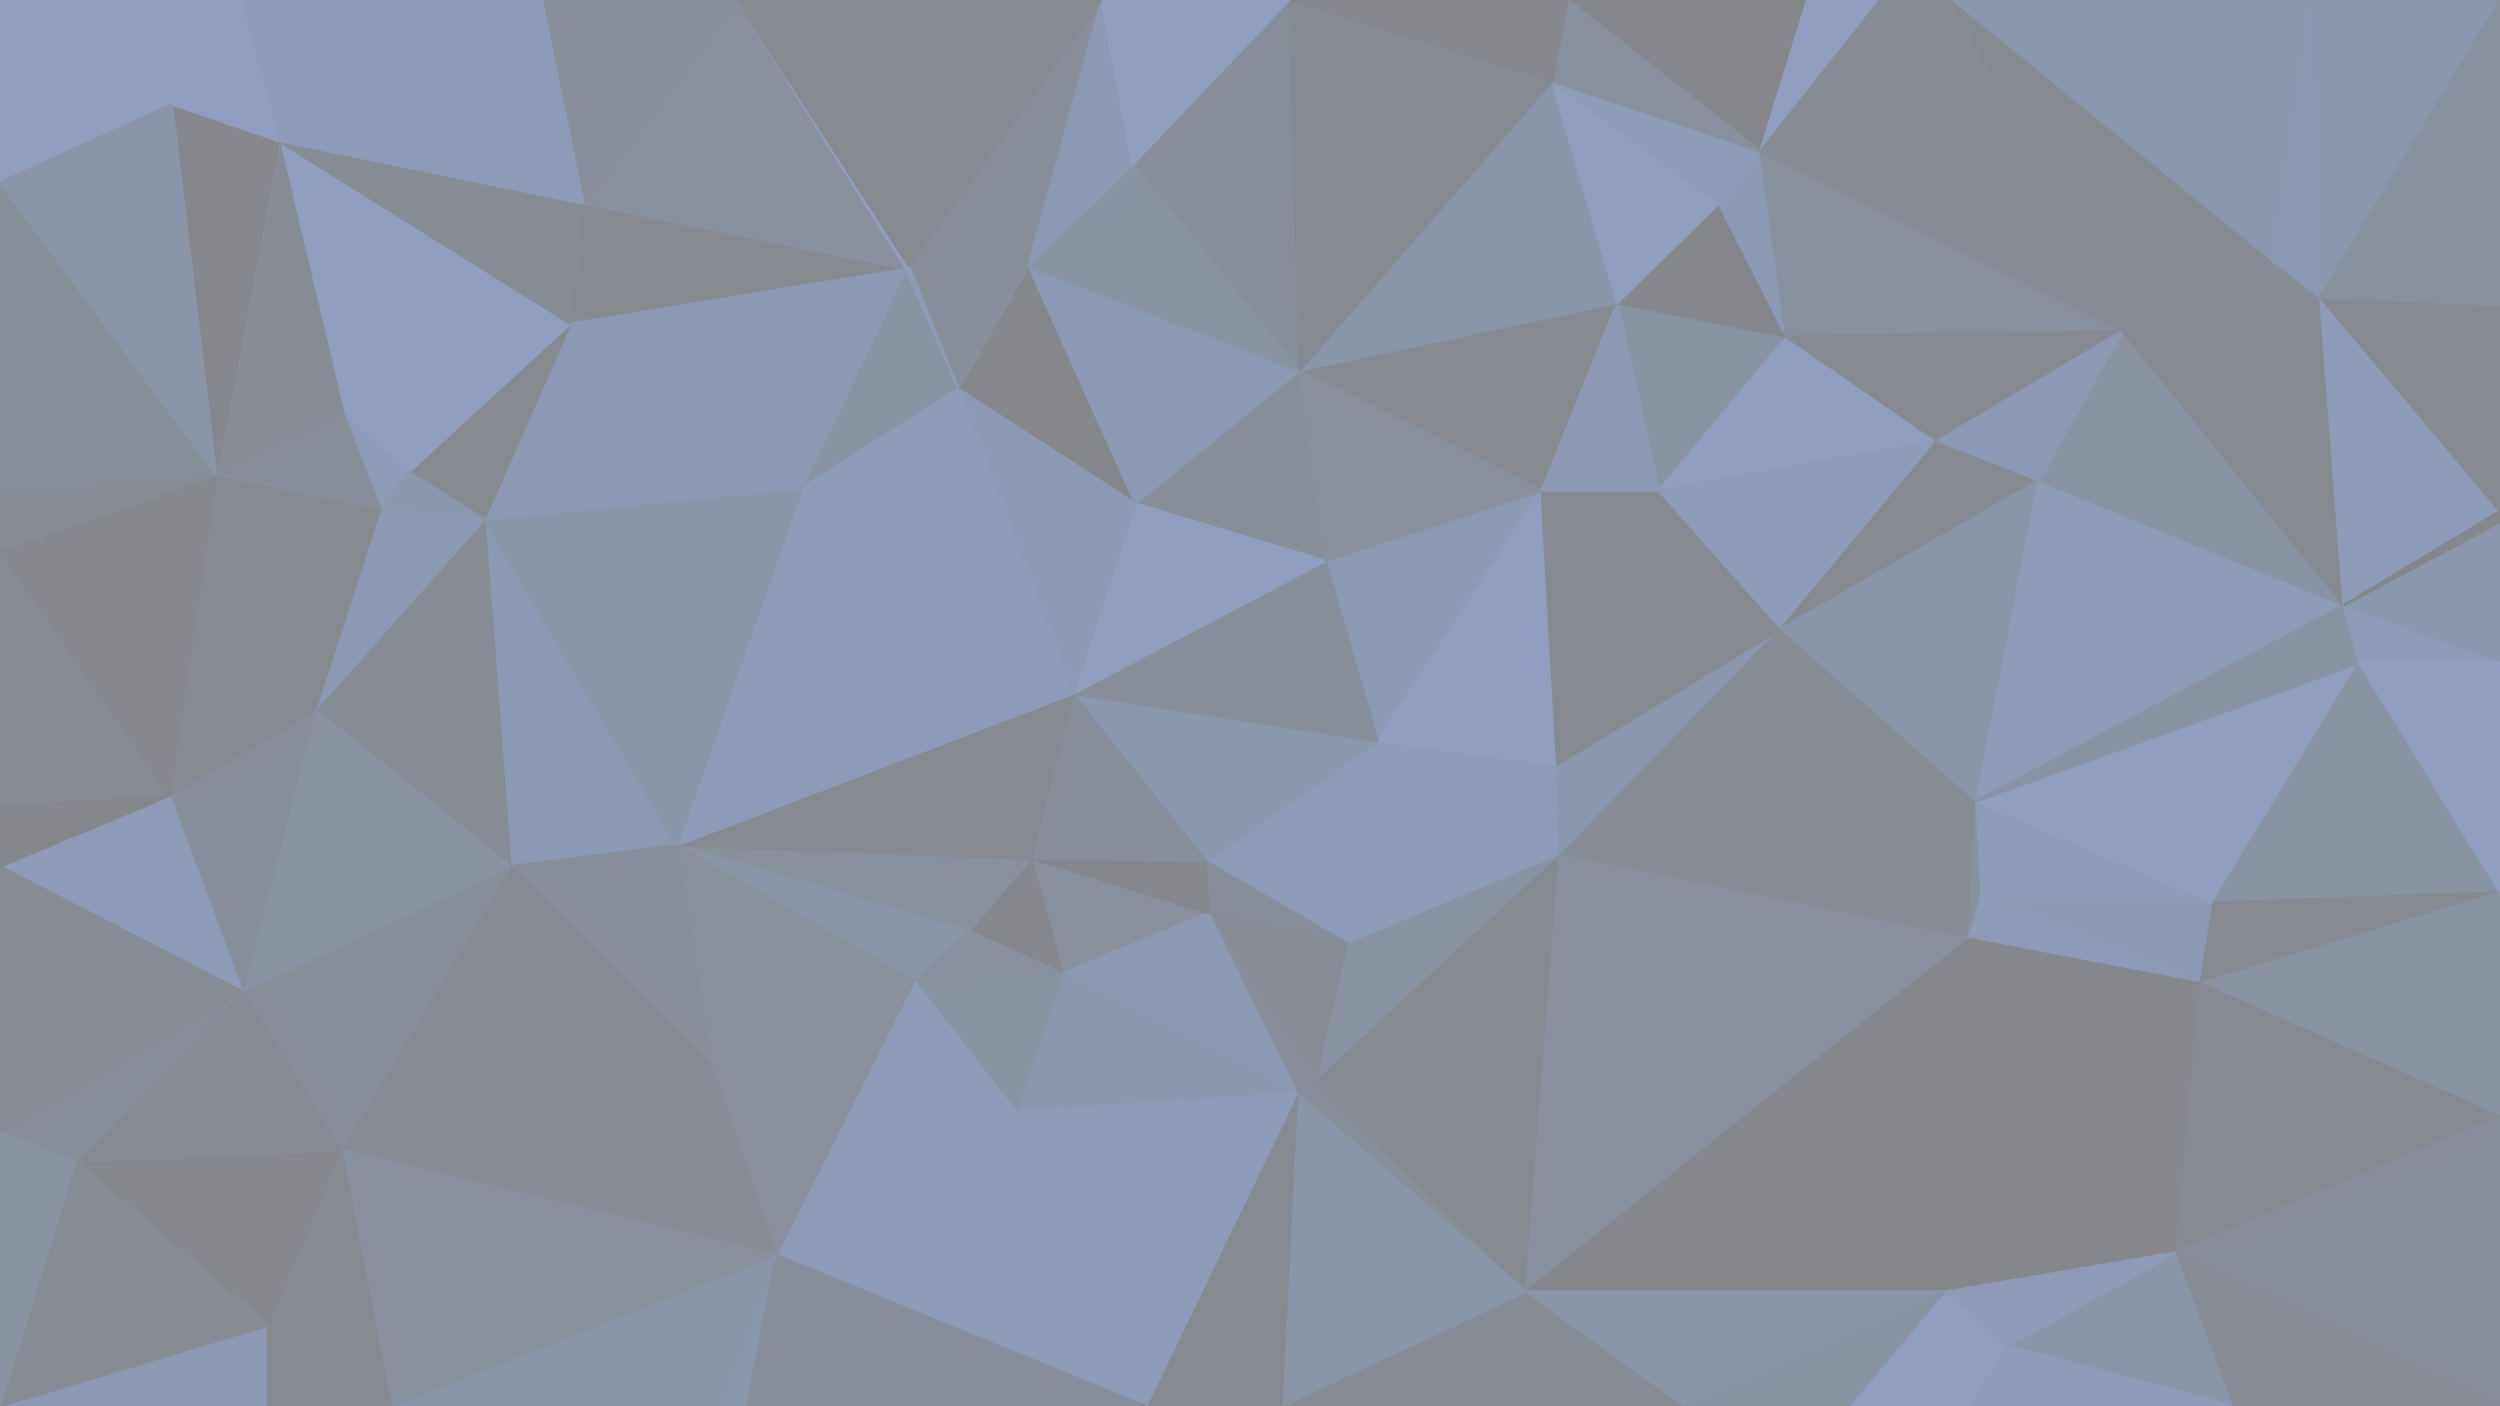<svg opacity="0.5" id="visual" viewBox="0 0 960 540" width="960" height="540" xmlns="http://www.w3.org/2000/svg" xmlns:xlink="http://www.w3.org/1999/xlink" version="1.1"><g stroke-width="1" stroke-linejoin="bevel"><path d="M529 284.6L599 328.7L598 293.6Z" fill="#1c3873" stroke="#1c3873"></path><path d="M529 284.6L518 362.7L599 328.7Z" fill="#1c3873" stroke="#1c3873"></path><path d="M529 284.6L463 330.7L518 362.7Z" fill="#1c3873" stroke="#1c3873"></path><path d="M463 330.7L464 350.6L518 362.7Z" fill="#121e36" stroke="#121e36"></path><path d="M592 188.3L509 215.4L529 284.6Z" fill="#193469" stroke="#193469"></path><path d="M529 284.6L412 266.4L463 330.7Z" fill="#172f5e" stroke="#172f5e"></path><path d="M464 350.6L506 414.9L518 362.7Z" fill="#111a2c" stroke="#111a2c"></path><path d="M518 362.7L506 414.9L599 328.7Z" fill="#14274a" stroke="#14274a"></path><path d="M464 350.6L498 419.9L506 414.9Z" fill="#121e36" stroke="#121e36"></path><path d="M598 293.6L592 188.3L529 284.6Z" fill="#203c7e" stroke="#203c7e"></path><path d="M599 328.7L684 241.4L598 293.6Z" fill="#172f5e" stroke="#172f5e"></path><path d="M598 293.6L637 188.4L592 188.3Z" fill="#0f1523" stroke="#0f1523"></path><path d="M684 241.4L637 188.4L598 293.6Z" fill="#0f1523" stroke="#0f1523"></path><path d="M509 215.4L412 266.4L529 284.6Z" fill="#121e36" stroke="#121e36"></path><path d="M396 329.6L408 373.7L464 350.6Z" fill="#132340" stroke="#132340"></path><path d="M464 350.6L408 373.7L498 419.9Z" fill="#193469" stroke="#193469"></path><path d="M396 329.6L464 350.6L463 330.7Z" fill="#0c101a" stroke="#0c101a"></path><path d="M412 266.4L396 329.6L463 330.7Z" fill="#121e36" stroke="#121e36"></path><path d="M499 142.3L436 193.4L509 215.4Z" fill="#121e36" stroke="#121e36"></path><path d="M509 215.4L436 193.4L412 266.4Z" fill="#203c7e" stroke="#203c7e"></path><path d="M621 116.3L499 142.3L592 188.3Z" fill="#0f1523" stroke="#0f1523"></path><path d="M592 188.3L499 142.3L509 215.4Z" fill="#132340" stroke="#132340"></path><path d="M573 540L586 495.9L492 540Z" fill="#111a2c" stroke="#111a2c"></path><path d="M498 419.9L586 495.9L506 414.9Z" fill="#121e36" stroke="#121e36"></path><path d="M506 414.9L586 495.9L599 328.7Z" fill="#0f1523" stroke="#0f1523"></path><path d="M599 328.7L759 307.6L684 241.4Z" fill="#111a2c" stroke="#111a2c"></path><path d="M396 329.6L372 357.6L408 373.7Z" fill="#0c101a" stroke="#0c101a"></path><path d="M408 373.7L390 426.9L498 419.9Z" fill="#172f5e" stroke="#172f5e"></path><path d="M260 324.6L372 357.6L396 329.6Z" fill="#132340" stroke="#132340"></path><path d="M351 376.7L372 357.6L260 324.6Z" fill="#152b54" stroke="#152b54"></path><path d="M756 360.6L759 307.6L599 328.7Z" fill="#111a2c" stroke="#111a2c"></path><path d="M686 129.3L621 116.3L637 188.4Z" fill="#14274a" stroke="#14274a"></path><path d="M586 495.9L756 360.6L599 328.7Z" fill="#132340" stroke="#132340"></path><path d="M756 360.6L761 343.7L759 307.6Z" fill="#132340" stroke="#132340"></path><path d="M686 129.3L637 188.4L744 169.3Z" fill="#203c7e" stroke="#203c7e"></path><path d="M637 188.4L621 116.3L592 188.3Z" fill="#193469" stroke="#193469"></path><path d="M351 376.7L390 426.9L408 373.7Z" fill="#14274a" stroke="#14274a"></path><path d="M260 324.6L396 329.6L412 266.4Z" fill="#0f1523" stroke="#0f1523"></path><path d="M372 357.6L351 376.7L408 373.7Z" fill="#132340" stroke="#132340"></path><path d="M744 169.3L637 188.4L684 241.4Z" fill="#1c3873" stroke="#1c3873"></path><path d="M492 540L586 495.9L498 419.9Z" fill="#152b54" stroke="#152b54"></path><path d="M586 495.9L748 495.9L756 360.6Z" fill="#0c101a" stroke="#0c101a"></path><path d="M783 184.4L744 169.3L684 241.4Z" fill="#0f1523" stroke="#0f1523"></path><path d="M440 540L492 540L498 419.9Z" fill="#0f1523" stroke="#0f1523"></path><path d="M573 540L647 540L586 495.9Z" fill="#111a2c" stroke="#111a2c"></path><path d="M395 102.1L368 149.3L436 193.4Z" fill="#0c101a" stroke="#0c101a"></path><path d="M436 193.4L368 149.3L412 266.4Z" fill="#193469" stroke="#193469"></path><path d="M395 102.1L436 193.4L499 142.3Z" fill="#193469" stroke="#193469"></path><path d="M686 129.3L660 78.1L621 116.3Z" fill="#0c101a" stroke="#0c101a"></path><path d="M495 0L435 63.1L499 142.3Z" fill="#121e36" stroke="#121e36"></path><path d="M676 58.1L660 78.1L686 129.3Z" fill="#193469" stroke="#193469"></path><path d="M759 307.6L783 184.4L684 241.4Z" fill="#152b54" stroke="#152b54"></path><path d="M815 127.1L676 58.1L686 129.3Z" fill="#132340" stroke="#132340"></path><path d="M900 232.4L783 184.4L759 307.6Z" fill="#1c3873" stroke="#1c3873"></path><path d="M298 481.9L440 540L390 426.9Z" fill="#1c3873" stroke="#1c3873"></path><path d="M390 426.9L440 540L498 419.9Z" fill="#1c3873" stroke="#1c3873"></path><path d="M647 540L748 495.9L586 495.9Z" fill="#152b54" stroke="#152b54"></path><path d="M845 377.7L850 346.7L761 343.7Z" fill="#193469" stroke="#193469"></path><path d="M761 343.7L850 346.7L759 307.6Z" fill="#1c3873" stroke="#1c3873"></path><path d="M435 63.1L395 102.1L499 142.3Z" fill="#14274a" stroke="#14274a"></path><path d="M647 540L711 540L748 495.9Z" fill="#14274a" stroke="#14274a"></path><path d="M596 31.1L499 142.3L621 116.3Z" fill="#152b54" stroke="#152b54"></path><path d="M815 127.1L686 129.3L744 169.3Z" fill="#0f1523" stroke="#0f1523"></path><path d="M660 78.1L596 31.1L621 116.3Z" fill="#203c7e" stroke="#203c7e"></path><path d="M348 103.3L308 187.4L368 149.3Z" fill="#14274a" stroke="#14274a"></path><path d="M368 149.3L308 187.4L412 266.4Z" fill="#1c3873" stroke="#1c3873"></path><path d="M676 58.1L596 31.1L660 78.1Z" fill="#1c3873" stroke="#1c3873"></path><path d="M845 377.7L761 343.7L756 360.6Z" fill="#1c3873" stroke="#1c3873"></path><path d="M836 480.9L845 377.7L756 360.6Z" fill="#0c101a" stroke="#0c101a"></path><path d="M757 540L771 516.9L748 495.9Z" fill="#203c7e" stroke="#203c7e"></path><path d="M748 495.9L836 480.9L756 360.6Z" fill="#0c101a" stroke="#0c101a"></path><path d="M349 102.1L368 149.3L395 102.1Z" fill="#121e36" stroke="#121e36"></path><path d="M349 102.1L348 103.3L368 149.3Z" fill="#1c3873" stroke="#1c3873"></path><path d="M423 0L349 102.1L395 102.1Z" fill="#121e36" stroke="#121e36"></path><path d="M308 187.4L260 324.6L412 266.4Z" fill="#1c3873" stroke="#1c3873"></path><path d="M351 376.7L298 481.9L390 426.9Z" fill="#1c3873" stroke="#1c3873"></path><path d="M711 540L757 540L748 495.9Z" fill="#203c7e" stroke="#203c7e"></path><path d="M260 324.6L273 408.9L351 376.7Z" fill="#132340" stroke="#132340"></path><path d="M273 408.9L298 481.9L351 376.7Z" fill="#132340" stroke="#132340"></path><path d="M900 232.4L815 127.1L783 184.4Z" fill="#14274a" stroke="#14274a"></path><path d="M783 184.4L815 127.1L744 169.3Z" fill="#193469" stroke="#193469"></path><path d="M694 0L602 0L676 58.1Z" fill="#0c101a" stroke="#0c101a"></path><path d="M676 58.1L602 0L596 31.1Z" fill="#132340" stroke="#132340"></path><path d="M596 31.1L495 0L499 142.3Z" fill="#0f1523" stroke="#0f1523"></path><path d="M602 0L495 0L596 31.1Z" fill="#0c101a" stroke="#0c101a"></path><path d="M435 63.1L423 0L395 102.1Z" fill="#193469" stroke="#193469"></path><path d="M858 540L836 480.9L771 516.9Z" fill="#152b54" stroke="#152b54"></path><path d="M771 516.9L836 480.9L748 495.9Z" fill="#1c3873" stroke="#1c3873"></path><path d="M906 254.6L759 307.6L850 346.7Z" fill="#203c7e" stroke="#203c7e"></path><path d="M722 0L694 0L676 58.1Z" fill="#203c7e" stroke="#203c7e"></path><path d="M495 0L423 0L435 63.1Z" fill="#203c7e" stroke="#203c7e"></path><path d="M224 78.1L219 124.3L348 103.3Z" fill="#0f1523" stroke="#0f1523"></path><path d="M906 254.6L900 232.4L759 307.6Z" fill="#14274a" stroke="#14274a"></path><path d="M906 254.6L850 346.7L960 342.7Z" fill="#14274a" stroke="#14274a"></path><path d="M960 342.7L850 346.7L845 377.7Z" fill="#0f1523" stroke="#0f1523"></path><path d="M750 0L722 0L676 58.1Z" fill="#111a2c" stroke="#111a2c"></path><path d="M750 0L676 58.1L815 127.1Z" fill="#111a2c" stroke="#111a2c"></path><path d="M276 540L287 540L298 481.9Z" fill="#172f5e" stroke="#172f5e"></path><path d="M298 481.9L287 540L440 540Z" fill="#121e36" stroke="#121e36"></path><path d="M276 540L298 481.9L150 540Z" fill="#152b54" stroke="#152b54"></path><path d="M131 441.7L298 481.9L273 408.9Z" fill="#111a2c" stroke="#111a2c"></path><path d="M186 199.4L196 332.7L260 324.6Z" fill="#193469" stroke="#193469"></path><path d="M260 324.6L196 332.7L273 408.9Z" fill="#121e36" stroke="#121e36"></path><path d="M186 199.4L260 324.6L308 187.4Z" fill="#152b54" stroke="#152b54"></path><path d="M873 100.3L750 0L815 127.1Z" fill="#0f1523" stroke="#0f1523"></path><path d="M757 540L858 540L771 516.9Z" fill="#1c3873" stroke="#1c3873"></path><path d="M960 428.9L960 342.7L845 377.7Z" fill="#14274a" stroke="#14274a"></path><path d="M891 114.1L815 127.1L900 232.4Z" fill="#0f1523" stroke="#0f1523"></path><path d="M891 114.1L873 100.3L815 127.1Z" fill="#111a2c" stroke="#111a2c"></path><path d="M960 196.3L891 114.1L900 232.4Z" fill="#1c3873" stroke="#1c3873"></path><path d="M873 100.3L888 0L750 0Z" fill="#172f5e" stroke="#172f5e"></path><path d="M224 78.1L348 103.3L283 0Z" fill="#132340" stroke="#132340"></path><path d="M348 103.3L219 124.3L308 187.4Z" fill="#193469" stroke="#193469"></path><path d="M219 124.3L186 199.4L308 187.4Z" fill="#193469" stroke="#193469"></path><path d="M960 428.9L845 377.7L836 480.9Z" fill="#0f1523" stroke="#0f1523"></path><path d="M906 254.6L960 253.6L900 232.4Z" fill="#1c3873" stroke="#1c3873"></path><path d="M960 342.7L960 253.6L906 254.6Z" fill="#203c7e" stroke="#203c7e"></path><path d="M283 0L348 103.3L349 102.1Z" fill="#203c7e" stroke="#203c7e"></path><path d="M219 124.3L157 181.3L186 199.4Z" fill="#0f1523" stroke="#0f1523"></path><path d="M960 253.6L960 200.4L900 232.4Z" fill="#172f5e" stroke="#172f5e"></path><path d="M960 200.4L960 196.3L900 232.4Z" fill="#0c101a" stroke="#0c101a"></path><path d="M960 540L960 428.9L836 480.9Z" fill="#121e36" stroke="#121e36"></path><path d="M423 0L283 0L349 102.1Z" fill="#0f1523" stroke="#0f1523"></path><path d="M132 159.3L157 181.3L219 124.3Z" fill="#203c7e" stroke="#203c7e"></path><path d="M186 199.4L121 272.6L196 332.7Z" fill="#111a2c" stroke="#111a2c"></path><path d="M132 159.3L146 195.4L157 181.3Z" fill="#1c3873" stroke="#1c3873"></path><path d="M157 181.3L146 195.4L186 199.4Z" fill="#172f5e" stroke="#172f5e"></path><path d="M146 195.4L121 272.6L186 199.4Z" fill="#193469" stroke="#193469"></path><path d="M196 332.7L131 441.7L273 408.9Z" fill="#0f1523" stroke="#0f1523"></path><path d="M960 196.3L960 117.1L891 114.1Z" fill="#0f1523" stroke="#0f1523"></path><path d="M891 114.1L888 0L873 100.3Z" fill="#193469" stroke="#193469"></path><path d="M93 380.7L131 441.7L196 332.7Z" fill="#121e36" stroke="#121e36"></path><path d="M960 0L888 0L891 114.1Z" fill="#172f5e" stroke="#172f5e"></path><path d="M146 195.4L83 182.4L121 272.6Z" fill="#0f1523" stroke="#0f1523"></path><path d="M107 54.1L132 159.3L219 124.3Z" fill="#203c7e" stroke="#203c7e"></path><path d="M107 54.1L219 124.3L224 78.1Z" fill="#111a2c" stroke="#111a2c"></path><path d="M858 540L960 540L836 480.9Z" fill="#111a2c" stroke="#111a2c"></path><path d="M131 441.7L150 540L298 481.9Z" fill="#132340" stroke="#132340"></path><path d="M283 0L208 0L224 78.1Z" fill="#121e36" stroke="#121e36"></path><path d="M121 272.6L93 380.7L196 332.7Z" fill="#14274a" stroke="#14274a"></path><path d="M131 441.7L103 508.9L150 540Z" fill="#0f1523" stroke="#0f1523"></path><path d="M65 305.6L93 380.7L121 272.6Z" fill="#121e36" stroke="#121e36"></path><path d="M107 54.1L83 182.4L132 159.3Z" fill="#111a2c" stroke="#111a2c"></path><path d="M132 159.3L83 182.4L146 195.4Z" fill="#121e36" stroke="#121e36"></path><path d="M208 0L176 0L224 78.1Z" fill="#1c3873" stroke="#1c3873"></path><path d="M83 182.4L65 305.6L121 272.6Z" fill="#0f1523" stroke="#0f1523"></path><path d="M29 445.9L103 508.9L131 441.7Z" fill="#0c101a" stroke="#0c101a"></path><path d="M29 445.9L131 441.7L93 380.7Z" fill="#0f1523" stroke="#0f1523"></path><path d="M960 117.1L960 0L891 114.1Z" fill="#132340" stroke="#132340"></path><path d="M0 540L103 540L103 508.9Z" fill="#193469" stroke="#193469"></path><path d="M103 508.9L103 540L150 540Z" fill="#0f1523" stroke="#0f1523"></path><path d="M176 0L107 54.1L224 78.1Z" fill="#1c3873" stroke="#1c3873"></path><path d="M0 434.9L29 445.9L93 380.7Z" fill="#121e36" stroke="#121e36"></path><path d="M0 332.7L93 380.7L65 305.6Z" fill="#1c3873" stroke="#1c3873"></path><path d="M0 309.6L65 305.6L0 211.4Z" fill="#0f1523" stroke="#0f1523"></path><path d="M0 211.4L65 305.6L83 182.4Z" fill="#0c101a" stroke="#0c101a"></path><path d="M0 309.6L0 332.7L65 305.6Z" fill="#0c101a" stroke="#0c101a"></path><path d="M176 0L92 0L107 54.1Z" fill="#1c3873" stroke="#1c3873"></path><path d="M107 54.1L66 40.1L83 182.4Z" fill="#0c101a" stroke="#0c101a"></path><path d="M92 0L66 40.1L107 54.1Z" fill="#203c7e" stroke="#203c7e"></path><path d="M0 189.3L0 211.4L83 182.4Z" fill="#111a2c" stroke="#111a2c"></path><path d="M0 332.7L0 434.9L93 380.7Z" fill="#111a2c" stroke="#111a2c"></path><path d="M29 445.9L0 540L103 508.9Z" fill="#111a2c" stroke="#111a2c"></path><path d="M0 70.1L0 189.3L83 182.4Z" fill="#121e36" stroke="#121e36"></path><path d="M0 434.9L0 540L29 445.9Z" fill="#14274a" stroke="#14274a"></path><path d="M0 0L0 70.1L66 40.1Z" fill="#203c7e" stroke="#203c7e"></path><path d="M66 40.1L0 70.1L83 182.4Z" fill="#152b54" stroke="#152b54"></path><path d="M92 0L0 0L66 40.1Z" fill="#203c7e" stroke="#203c7e"></path></g></svg>